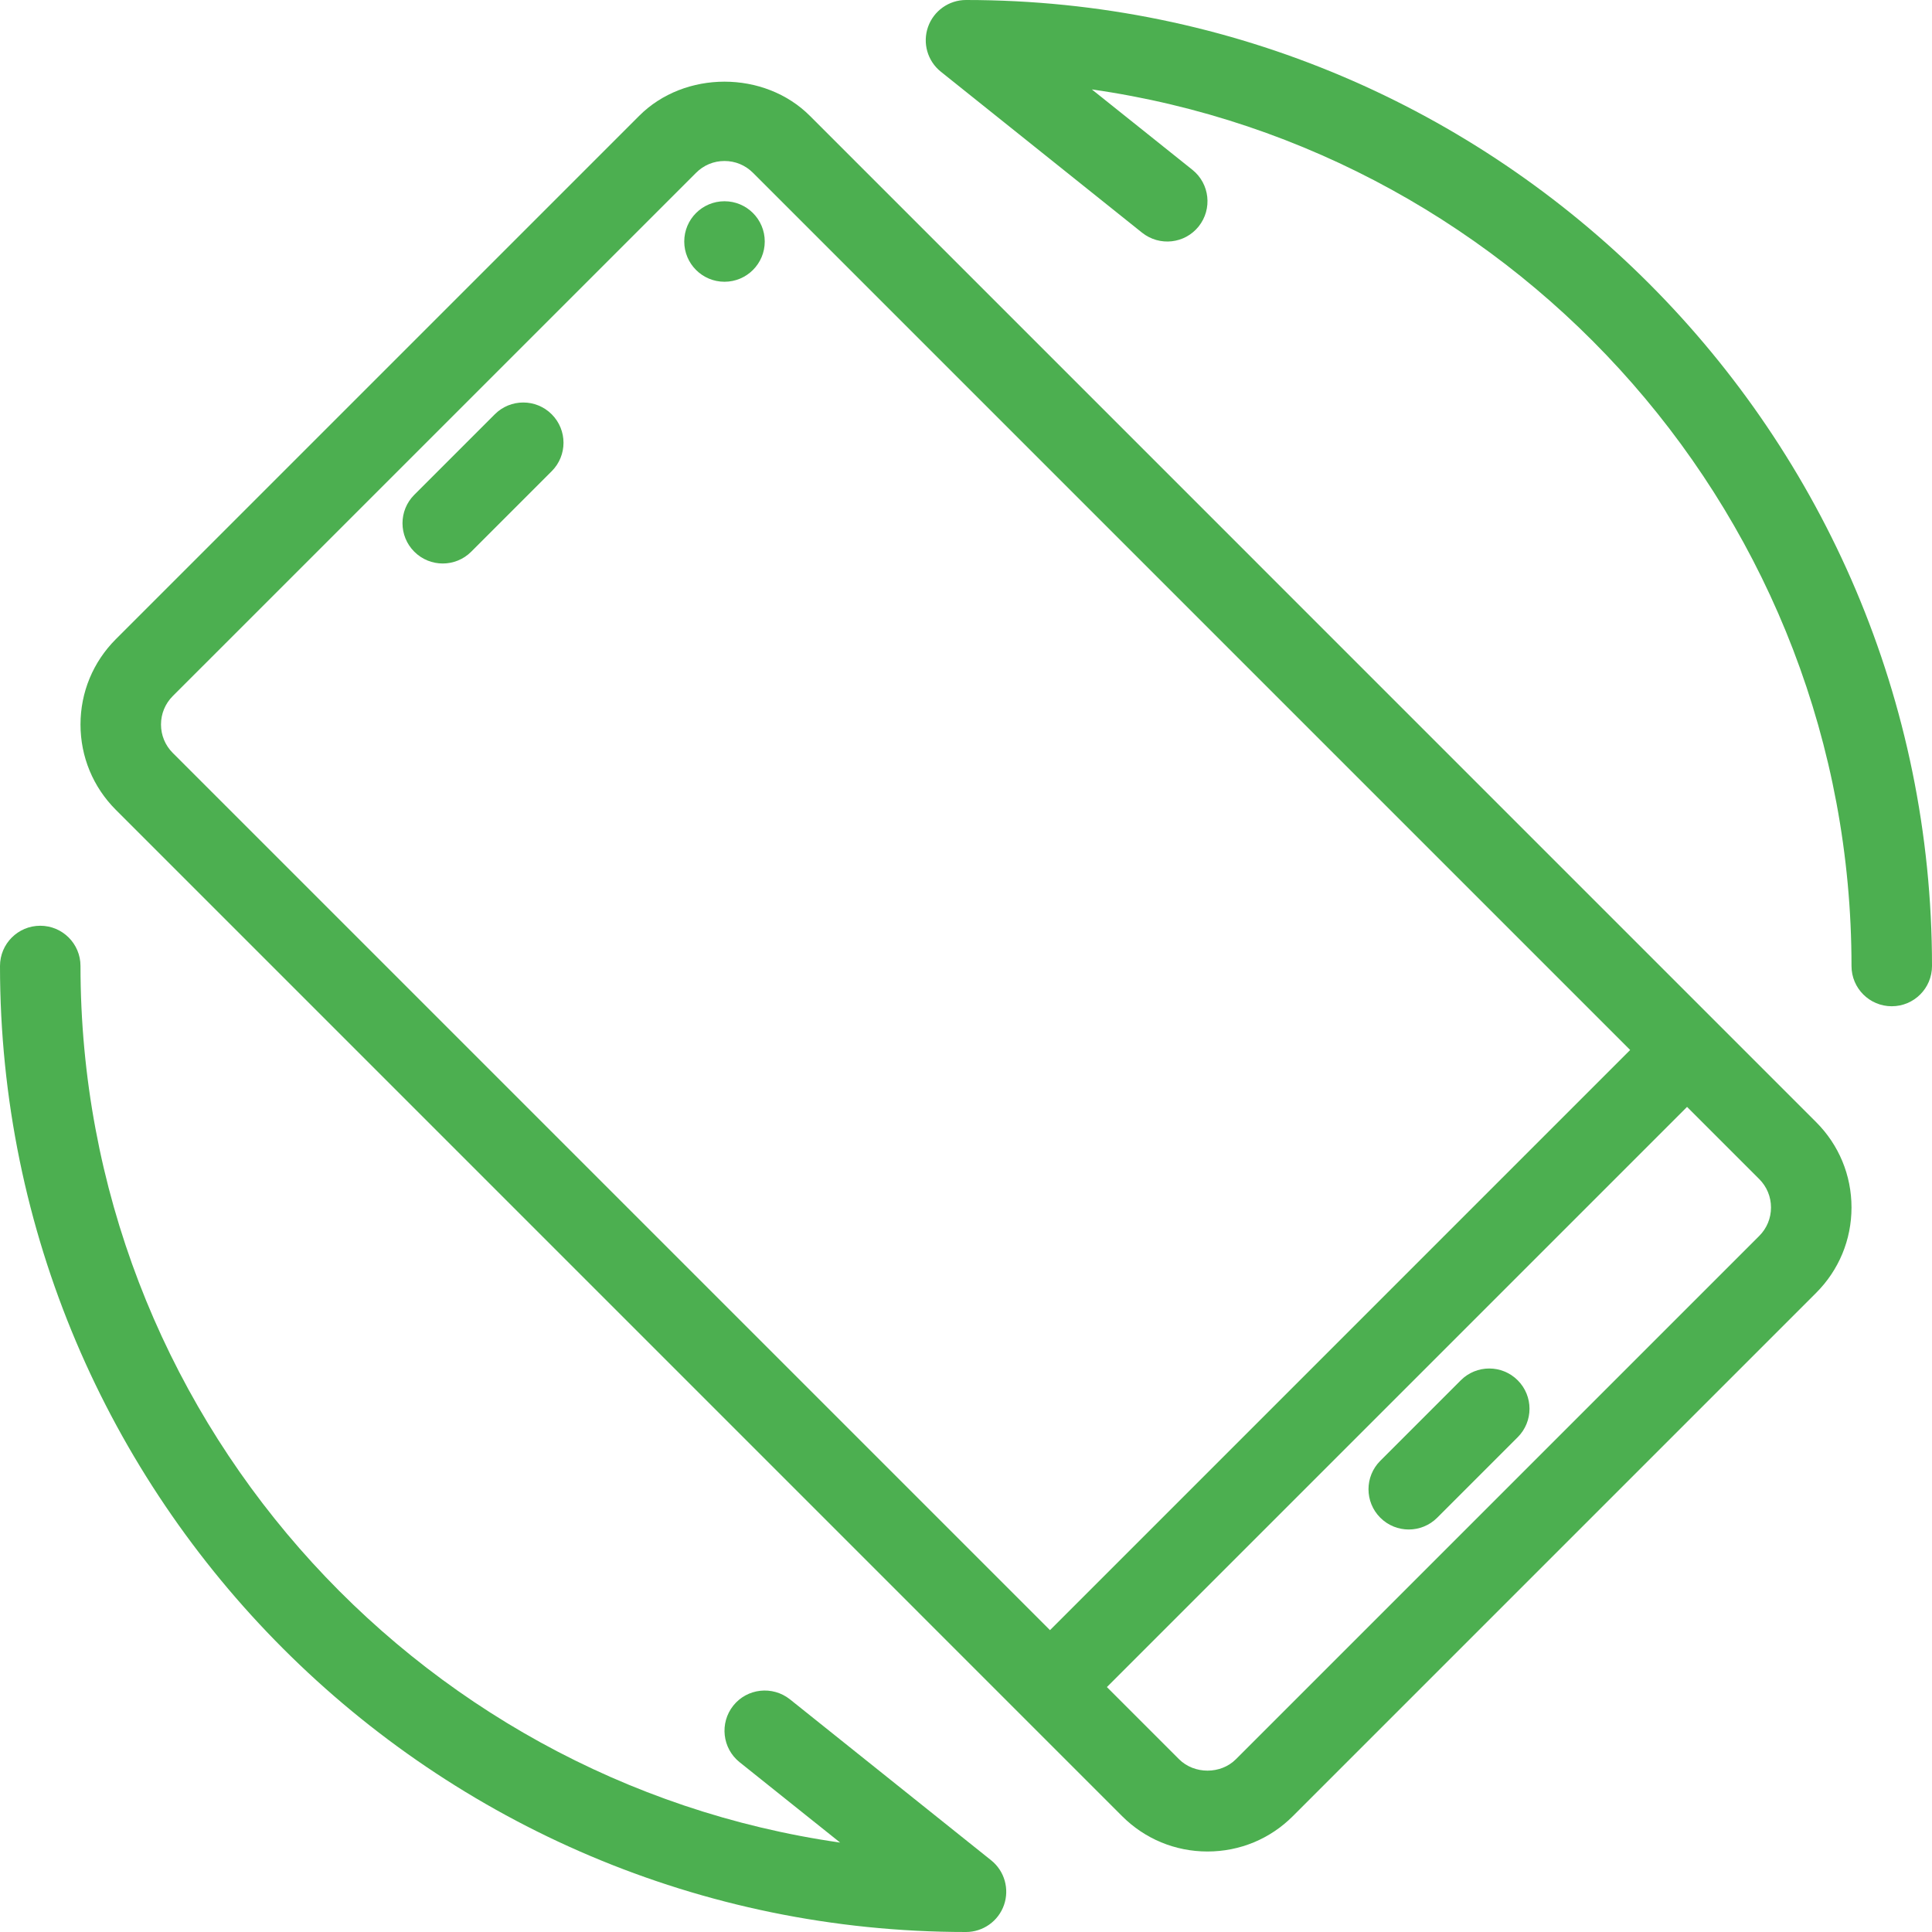 <?xml version="1.0"?>
<svg xmlns="http://www.w3.org/2000/svg" xmlns:xlink="http://www.w3.org/1999/xlink" version="1.1" id="Layer_1" x="0px" y="0px" viewBox="0 0 512 512" style="enable-background:new 0 0 512 512;" xml:space="preserve" width="512px" height="512px" class=""><g><g>
	<g>
		<g>
			<path d="M256,0c-4.521,0-8.563,2.865-10.063,7.135c-1.5,4.271-0.146,9.031,3.396,11.865l53.333,42.667     c4.625,3.677,11.313,2.948,15-1.667c3.666-4.604,2.938-11.313-1.667-15l-26.646-21.302     C403.021,39.948,490.667,137.927,490.667,256c0,5.896,4.771,10.667,10.667,10.667c5.896,0,10.667-4.771,10.667-10.667     C512,114.844,397.167,0,256,0z" data-original="#000000" class="active-path" data-old_color="#000000" fill="#4CAF50"/>
			<path d="M262.666,493l-53.333-42.667c-4.604-3.646-11.312-2.938-15,1.667c-3.667,4.604-2.938,11.313,1.666,15l26.646,21.302     C108.979,472.052,21.333,374.073,21.333,256c0-5.896-4.771-10.667-10.667-10.667C4.771,245.333,0,250.104,0,256     c0,141.156,114.833,256,256,256c4.521,0,8.563-2.865,10.063-7.135C267.563,500.594,266.208,495.833,262.666,493z" data-original="#000000" class="active-path" data-old_color="#000000" fill="#4CAF50"/>
			<path d="M214.646,30.719c-12.083-12.104-33.229-12.094-45.271-0.01L30.708,169.375c-6.042,6.042-9.375,14.083-9.375,22.625     s3.333,16.583,9.375,22.625l266.646,266.656c6.042,6.052,14.083,9.385,22.646,9.385s16.604-3.333,22.625-9.375l138.667-138.667     c6.042-6.042,9.375-14.083,9.375-22.625s-3.333-16.583-9.375-22.625L214.646,30.719z M45.792,199.542     c-2.021-2.021-3.125-4.698-3.125-7.542s1.104-5.521,3.125-7.542L184.479,45.781c2-2.01,4.667-3.115,7.521-3.115     s5.521,1.104,7.542,3.125l232.464,232.464l-153.75,153.75L45.792,199.542z M466.208,327.542L327.521,466.219     c-4,4.021-11.021,4.031-15.063-0.01l-19.12-19.12l153.75-153.75l19.12,19.12c2.021,2.021,3.125,4.698,3.125,7.542     S468.229,325.521,466.208,327.542z" data-original="#000000" class="active-path" data-old_color="#000000" fill="#4CAF50"/>
			<path d="M387.125,365.792l-21.333,21.333c-4.167,4.167-4.167,10.917,0,15.083c2.083,2.083,4.813,3.125,7.542,3.125     c2.729,0,5.458-1.042,7.542-3.125l21.333-21.333c4.167-4.167,4.167-10.917,0-15.083     C398.042,361.625,391.292,361.625,387.125,365.792z" data-original="#000000" class="active-path" data-old_color="#000000" fill="#4CAF50"/>
			<path d="M131.125,109.792l-21.333,21.333c-4.167,4.167-4.167,10.917,0,15.083c2.083,2.083,4.813,3.125,7.542,3.125     c2.729,0,5.458-1.042,7.542-3.125l21.333-21.333c4.167-4.167,4.167-10.917,0-15.083     C142.042,105.625,135.292,105.625,131.125,109.792z" data-original="#000000" class="active-path" data-old_color="#000000" fill="#4CAF50"/>
			<circle cx="192" cy="64" r="10.667" data-original="#000000" class="active-path" data-old_color="#000000" fill="#4CAF50"/>
		</g>
	</g>
</g></g> </svg>
